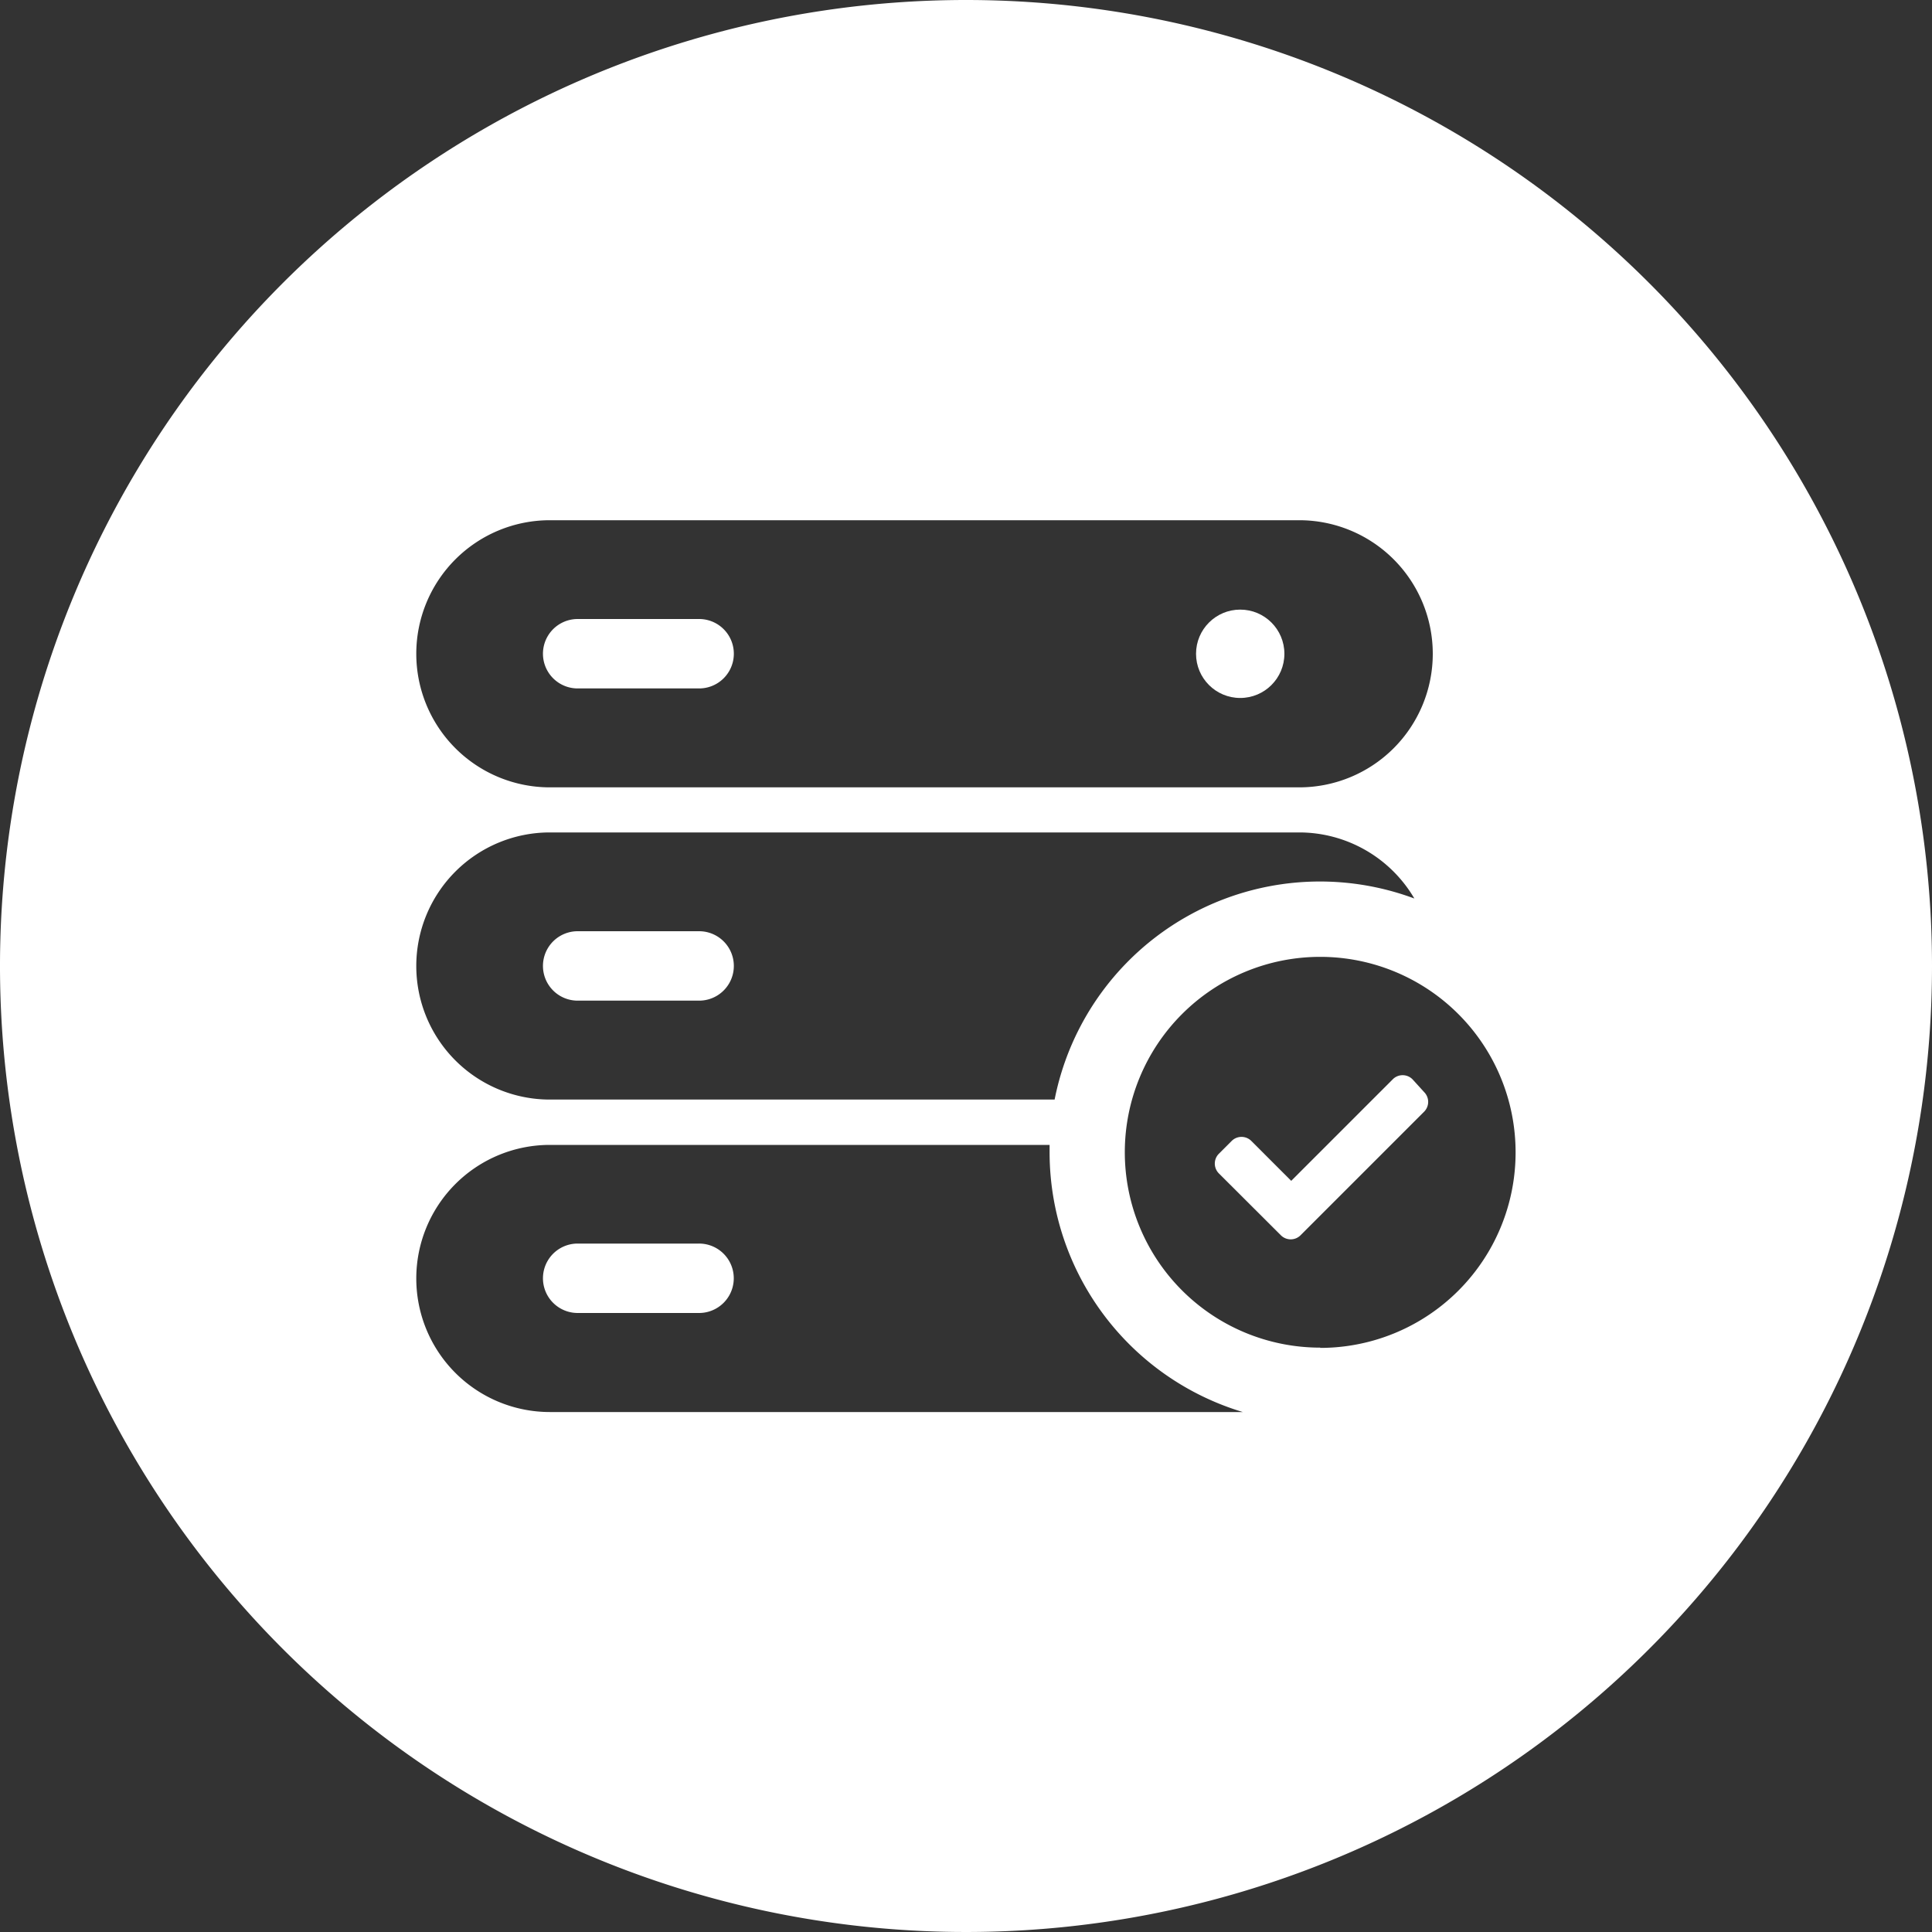 <svg id="Camada_1" data-name="Camada 1" xmlns="http://www.w3.org/2000/svg" viewBox="0 0 150 150"><rect x="0" y="0" width="150" height="150" fill="#333333" stroke="none"/><defs><style>.cls-1{fill:#fff;}</style></defs><title>Icones Ti grad</title><path class="cls-1" d="M44.85,77.69h9.43a2.69,2.69,0,0,0,0-5.39H44.85A2.69,2.69,0,1,0,44.85,77.69Z"/><circle class="cls-1" cx="96.29" cy="50.76" r="3.43"/><path class="cls-1" d="M44.85,53.45h9.43a2.69,2.69,0,0,0,0-5.39H44.85A2.69,2.69,0,1,0,44.85,53.45Z"/><path class="cls-1" d="M54.27,96.55H44.85a2.69,2.69,0,1,0,0,5.39h9.43A2.69,2.69,0,0,0,54.27,96.55Z"/><path class="cls-1" d="M109.66,83.79a1.08,1.08,0,0,0-1.52,0l-7.89,7.89-3.1-3.1a1.08,1.08,0,0,0-1.52,0l-1,1a1.08,1.08,0,0,0,0,1.52l4.82,4.81a1.08,1.08,0,0,0,1.52,0l9.6-9.6a1.08,1.08,0,0,0,0-1.52Z"/><path class="cls-1" d="M75,0a75,75,0,1,0,75,75A75,75,0,0,0,75,0ZM42.69,40.39h58.18a10.37,10.37,0,0,1,0,20.74H42.69A10.37,10.37,0,0,1,42.69,40.39Zm0,24.24h58.18a10.37,10.37,0,0,1,8.94,5.13A21,21,0,0,0,81.88,85.37H42.69A10.37,10.37,0,0,1,42.69,64.63Zm0,45a10.37,10.37,0,0,1,0-20.74H81.49c0,0.2,0,.4,0,0.61a21.07,21.07,0,0,0,15,20.13H42.69Zm59.81-5a15.17,15.17,0,1,1,15.17-15.17A15.17,15.17,0,0,1,102.5,104.65Z"/></svg>